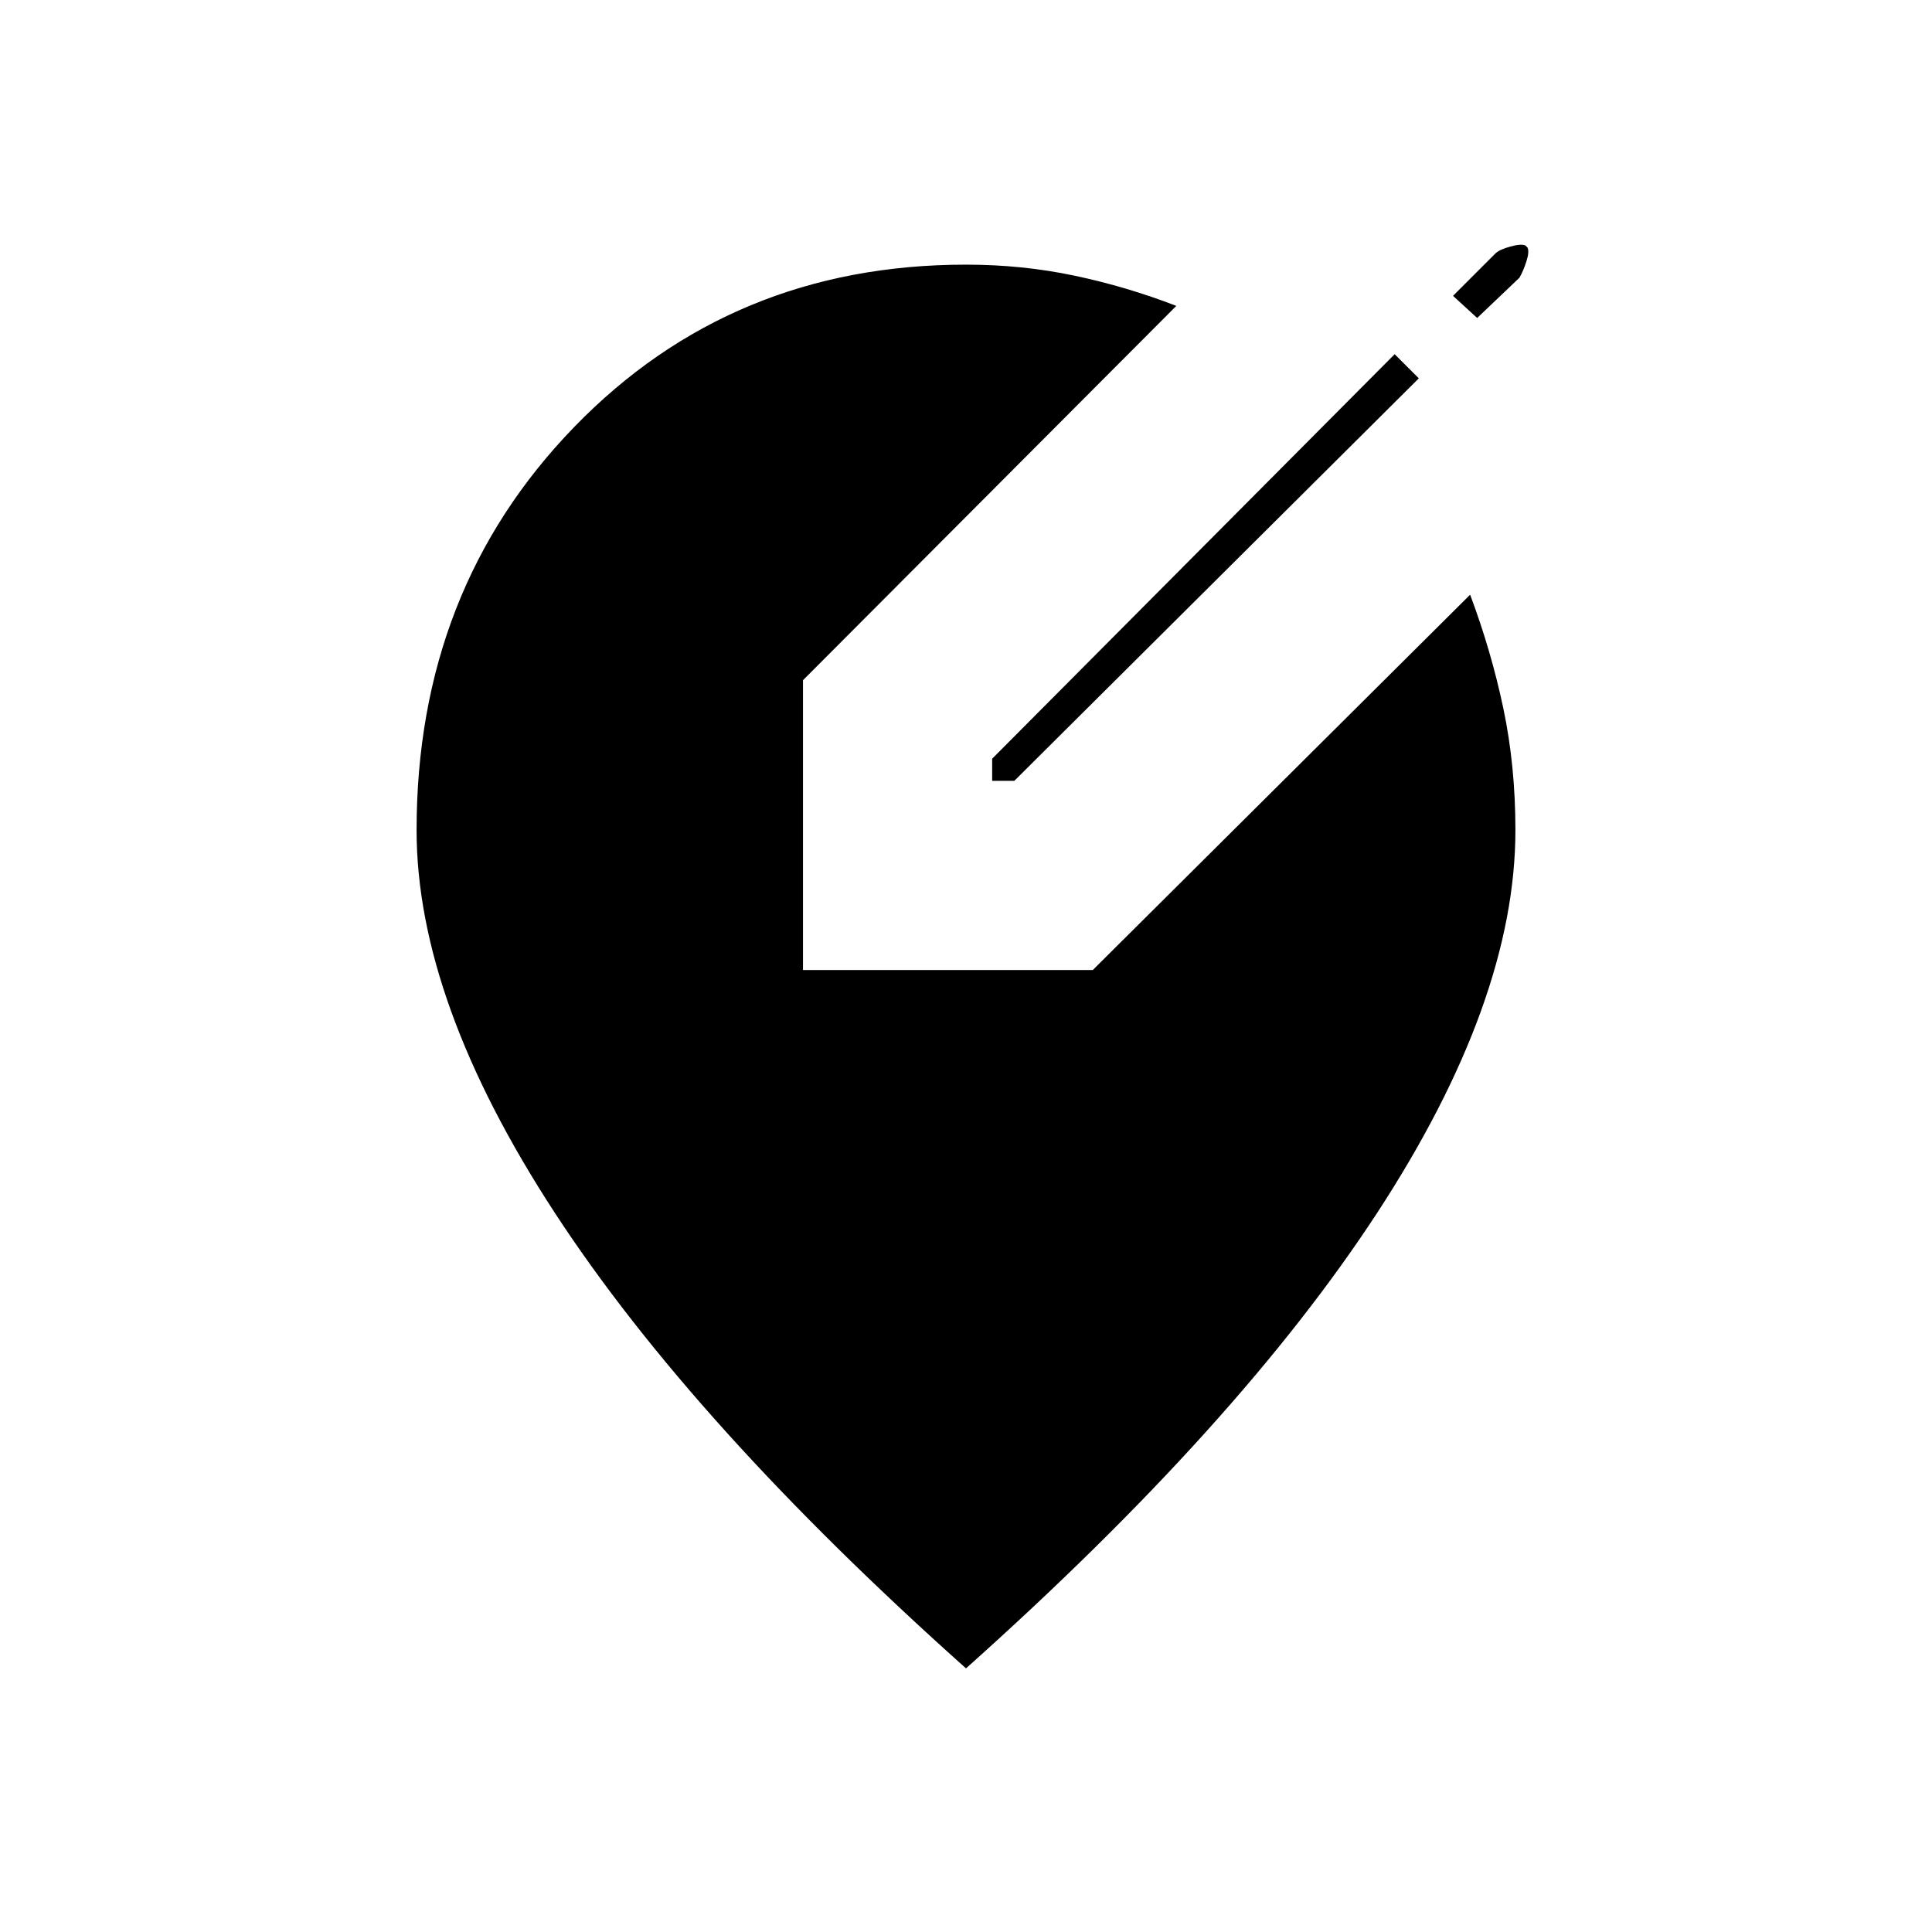 <svg xmlns="http://www.w3.org/2000/svg" height="48" viewBox="0 -960 960 960" width="48"><path d="M480-131Q344.5-252 275.75-357.25T207-547.5q0-119.5 78.25-200.25T480-828.5q28 0 54 5.5t50.5 15L399-622v144h144l187.5-186.5q10.5 28 16.5 56.5t6 60.5q0 85-68.75 190.25T480-131Zm13-441v-11l200-201 12 12-201 200h-11Zm241-230-12-11 21-21q2-2 7.5-3.5t7.5-.5l1 1q1 2-.5 6.75T755-822l-21 20Z"/></svg>